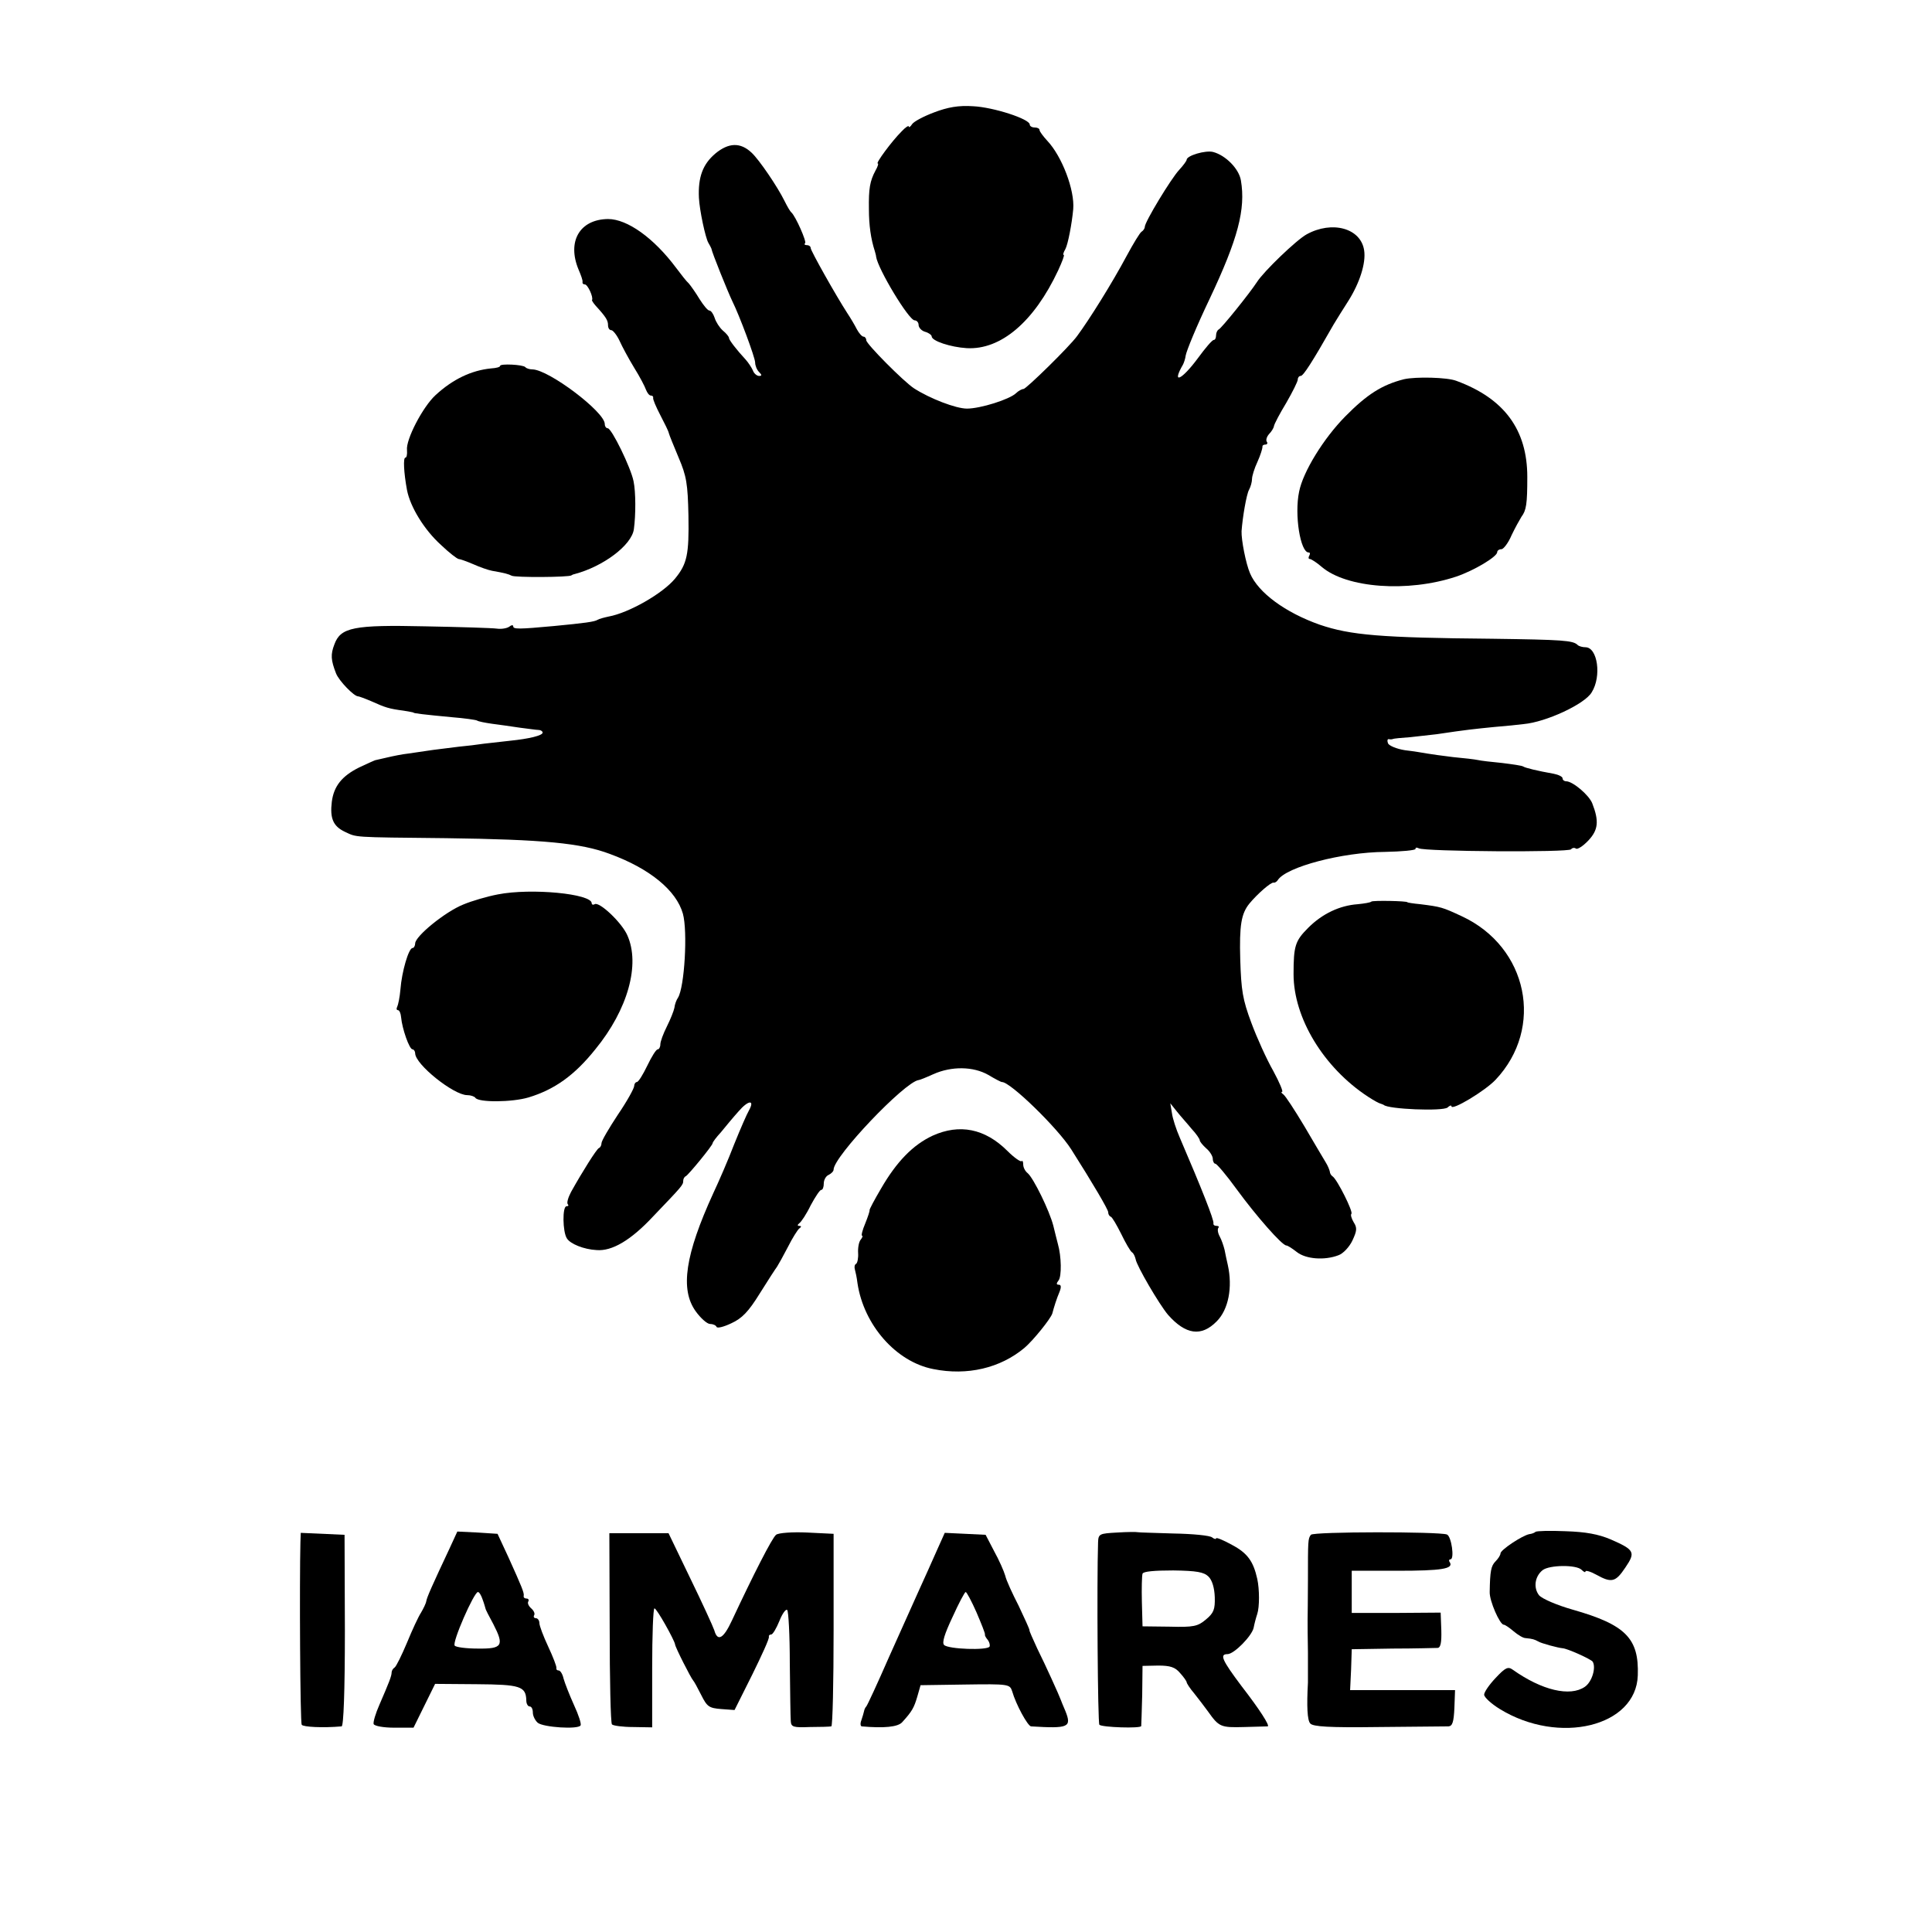 <?xml version="1.0" standalone="no"?>
<!DOCTYPE svg PUBLIC "-//W3C//DTD SVG 20010904//EN"
 "http://www.w3.org/TR/2001/REC-SVG-20010904/DTD/svg10.dtd">
<svg version="1.0" xmlns="http://www.w3.org/2000/svg"
 width="591pt" height="591pt" viewBox="0 0 591 591"
 preserveAspectRatio="xMidYMid meet">
<g transform="translate(0,591) scale(0.1,-0.1)"
fill="#000000" stroke="none">
<path d="M2857 5566 c-32 -12 -62 -28 -67 -36 -5 -8 -10 -11 -10 -7 0 4 -10
-2 -22 -15 -31 -31 -80 -98 -73 -98 3 0 0 -10 -7 -22 -17 -32 -21 -55 -20
-118 0 -49 6 -91 18 -128 2 -7 4 -14 4 -17 5 -37 100 -195 118 -195 6 0 12 -6
12 -14 0 -8 9 -18 20 -21 11 -3 20 -10 20 -14 0 -14 58 -33 107 -36 104 -6
206 80 280 238 12 26 20 47 17 47 -3 0 -1 8 5 18 8 15 20 78 24 122 5 58 -34
161 -79 209 -13 14 -24 29 -24 33 0 5 -7 8 -15 8 -8 0 -15 4 -15 9 0 17 -111
53 -173 56 -45 3 -78 -3 -120 -19z"/>
<path d="M2188 5440 c-38 -32 -53 -72 -50 -135 2 -39 20 -123 29 -138 4 -7 8
-14 9 -17 2 -13 51 -134 64 -161 22 -44 70 -173 70 -188 0 -9 5 -22 12 -29 9
-9 9 -12 0 -12 -7 0 -16 8 -19 17 -4 9 -14 24 -22 33 -27 29 -51 60 -51 66 0
4 -8 14 -19 23 -10 9 -21 26 -25 39 -4 12 -11 22 -16 22 -5 0 -18 16 -30 35
-12 20 -27 41 -33 48 -7 6 -24 28 -39 48 -68 91 -149 149 -208 149 -87 -1
-126 -69 -90 -155 7 -16 13 -33 12 -37 -1 -5 2 -8 7 -8 9 0 27 -40 22 -48 -1
-1 4 -9 11 -17 32 -35 38 -45 38 -60 0 -8 4 -15 10 -15 5 0 17 -15 25 -32 8
-18 28 -55 45 -83 17 -27 33 -58 36 -67 4 -10 10 -18 15 -18 5 0 8 -3 7 -7 -1
-5 9 -28 22 -53 13 -25 25 -49 26 -55 1 -5 15 -39 30 -75 24 -56 28 -80 30
-178 2 -118 -4 -147 -41 -192 -38 -46 -142 -105 -203 -116 -14 -3 -29 -7 -34
-10 -9 -6 -39 -10 -133 -19 -108 -10 -125 -10 -125 -1 0 5 -6 4 -12 -1 -7 -5
-24 -8 -38 -6 -14 2 -112 5 -218 7 -220 5 -260 -3 -279 -55 -12 -31 -11 -48 5
-89 9 -23 55 -70 67 -70 3 0 22 -7 43 -16 40 -18 51 -22 97 -28 17 -3 30 -5
30 -6 0 -2 33 -6 118 -14 38 -3 72 -8 76 -10 4 -3 25 -7 46 -10 22 -3 60 -8
85 -12 25 -3 51 -7 58 -7 6 0 12 -4 12 -8 0 -9 -41 -19 -100 -25 -25 -3 -61
-7 -80 -9 -19 -3 -53 -7 -75 -9 -22 -3 -58 -7 -80 -10 -22 -3 -56 -8 -75 -11
-19 -2 -48 -8 -65 -12 -16 -4 -32 -7 -35 -8 -3 0 -26 -11 -52 -23 -52 -26 -77
-57 -83 -105 -6 -50 4 -74 39 -91 39 -18 17 -17 311 -20 297 -4 412 -15 500
-48 123 -45 204 -112 224 -183 15 -54 5 -225 -15 -257 -5 -7 -10 -21 -11 -31
-2 -10 -12 -35 -23 -57 -11 -22 -20 -46 -20 -55 0 -8 -4 -15 -8 -15 -5 0 -19
-23 -32 -50 -13 -27 -27 -50 -32 -50 -4 0 -8 -6 -8 -12 0 -7 -22 -47 -50 -88
-27 -41 -50 -80 -50 -87 0 -6 -3 -13 -8 -15 -7 -3 -51 -73 -85 -134 -9 -17
-14 -34 -10 -38 3 -3 2 -6 -4 -6 -13 0 -12 -78 1 -98 10 -17 52 -34 91 -36 47
-4 105 30 173 103 89 93 92 96 92 109 0 5 3 12 8 14 8 4 82 94 82 101 0 3 11
18 25 33 13 16 37 45 54 64 30 35 51 37 32 3 -6 -10 -26 -56 -45 -103 -18 -47
-47 -114 -64 -150 -86 -188 -102 -294 -54 -361 15 -21 35 -39 44 -39 9 0 18
-4 20 -9 2 -5 22 0 45 11 33 15 53 36 87 91 25 40 49 77 53 82 4 6 19 33 33
60 14 28 30 53 35 57 7 5 7 8 0 8 -6 0 -6 3 0 8 6 4 22 28 35 55 14 26 28 47
32 47 5 0 8 9 8 20 0 11 7 23 15 26 8 4 15 11 15 16 0 40 217 268 260 274 3 0
23 8 45 18 56 25 122 24 168 -2 20 -12 39 -22 42 -22 25 1 170 -140 212 -206
66 -104 113 -184 113 -192 0 -6 3 -12 8 -14 4 -1 18 -25 32 -53 13 -27 28 -53
33 -56 5 -3 9 -13 11 -21 3 -20 72 -138 99 -170 54 -61 102 -68 149 -20 36 36
49 104 34 172 -3 14 -8 35 -10 47 -3 12 -9 30 -15 41 -6 11 -7 22 -4 26 3 3 1
6 -5 6 -7 0 -11 3 -10 8 2 10 -36 106 -103 262 -11 25 -22 59 -24 75 l-5 30
20 -25 c11 -14 32 -37 45 -53 14 -15 25 -31 25 -35 0 -4 9 -15 20 -25 11 -9
20 -24 20 -32 0 -8 4 -15 8 -15 4 0 34 -35 65 -78 60 -82 139 -172 152 -172 4
0 18 -9 32 -20 28 -22 85 -26 127 -10 15 5 34 26 43 45 14 30 15 39 4 56 -7
12 -10 23 -7 26 6 6 -43 104 -57 114 -5 3 -9 10 -9 15 -1 5 -6 18 -13 29 -7
11 -36 61 -65 110 -30 50 -58 93 -64 97 -6 4 -8 8 -4 8 4 0 -8 29 -27 64 -20
35 -50 101 -67 147 -27 72 -31 100 -34 193 -3 106 3 141 28 172 24 29 66 66
74 64 4 -1 10 3 13 8 26 40 196 85 328 86 51 1 93 5 93 9 0 5 4 5 10 2 16 -10
460 -13 466 -3 3 4 10 6 15 2 5 -3 22 8 38 25 30 32 33 59 12 113 -10 26 -60
68 -80 68 -6 0 -11 4 -11 9 0 5 -12 11 -27 14 -51 9 -87 18 -93 22 -4 3 -33 7
-65 11 -32 3 -66 7 -74 9 -9 2 -43 6 -76 9 -33 4 -69 9 -80 11 -11 2 -41 7
-67 10 -26 4 -49 14 -52 21 -3 8 -2 13 2 13 4 -1 9 -1 12 0 3 2 28 4 55 6 28
3 64 7 80 9 93 14 116 16 175 22 36 3 77 7 91 9 68 6 187 61 208 97 31 49 18
138 -19 138 -9 0 -20 3 -24 7 -14 14 -46 16 -261 19 -342 3 -434 11 -528 43
-105 37 -188 98 -213 157 -13 30 -27 103 -26 129 3 42 15 113 23 127 5 9 9 24
9 33 0 8 7 32 17 53 9 20 15 40 15 45 -1 4 3 7 9 7 5 0 8 4 4 9 -3 5 0 15 7
23 7 7 14 18 15 24 1 7 18 39 38 72 19 33 35 65 35 71 0 6 4 11 9 11 8 0 35
42 101 158 9 15 29 47 45 72 34 54 54 115 48 154 -10 68 -98 92 -176 49 -31
-17 -131 -113 -152 -146 -22 -34 -109 -142 -117 -145 -4 -2 -8 -10 -8 -18 0
-8 -3 -14 -7 -14 -5 0 -26 -25 -48 -55 -51 -69 -82 -82 -46 -20 3 6 7 18 8 27
3 16 32 87 73 173 87 184 111 275 96 363 -6 36 -47 77 -85 87 -23 6 -81 -11
-81 -24 0 -3 -10 -17 -23 -31 -25 -27 -105 -159 -105 -174 0 -5 -5 -12 -10
-15 -5 -3 -25 -36 -45 -73 -46 -86 -115 -196 -152 -246 -24 -33 -156 -162
-164 -162 -5 0 -16 -6 -23 -13 -20 -19 -109 -47 -150 -47 -34 0 -114 31 -162
62 -32 21 -146 136 -146 147 0 6 -4 11 -8 11 -5 0 -14 10 -21 23 -6 12 -19 34
-29 49 -35 54 -112 191 -112 199 0 5 -5 9 -12 9 -6 0 -9 3 -5 6 5 5 -29 82
-42 94 -4 3 -13 19 -21 35 -21 43 -78 127 -101 148 -34 32 -70 31 -111 -3z"/>
<path d="M1530 4791 c0 -4 -12 -7 -28 -8 -60 -6 -117 -33 -170 -82 -39 -36
-91 -136 -87 -168 1 -13 -1 -23 -5 -23 -7 0 -5 -45 5 -99 10 -52 53 -122 104
-168 25 -24 50 -43 54 -43 4 0 24 -7 45 -16 20 -9 46 -18 57 -20 40 -7 50 -10
60 -15 9 -6 177 -5 183 1 1 1 5 3 10 4 87 23 174 88 181 137 6 44 6 114 -1
147 -8 41 -67 162 -79 162 -5 0 -9 6 -9 13 0 37 -171 166 -221 167 -9 0 -19 3
-22 7 -8 8 -77 11 -77 4z"/>
<path d="M4295 4750 c-67 -17 -113 -46 -180 -114 -66 -67 -129 -169 -141 -230
-15 -71 4 -186 29 -186 5 0 5 -4 2 -10 -3 -5 -3 -10 2 -10 4 0 21 -11 36 -24
76 -65 263 -79 411 -30 54 18 126 61 126 75 0 5 6 9 13 9 6 0 21 19 31 43 11
23 25 48 30 56 15 20 18 39 18 122 0 144 -70 240 -217 294 -28 11 -124 13
-160 5z"/>
<path d="M1523 3174 c-32 -6 -80 -20 -106 -31 -55 -22 -147 -97 -147 -119 0
-7 -4 -14 -8 -14 -12 0 -33 -73 -37 -126 -2 -24 -7 -48 -10 -54 -3 -5 -2 -10
2 -10 5 0 9 -10 10 -22 3 -34 25 -98 35 -98 4 0 8 -6 8 -12 0 -34 118 -128
159 -128 11 0 22 -4 25 -8 9 -15 113 -14 163 1 79 24 140 67 204 147 100 122
138 260 98 349 -17 39 -86 104 -100 95 -5 -3 -9 -1 -9 3 0 29 -185 47 -287 27z"/>
<path d="M4195 3152 c-3 -3 -22 -6 -42 -8 -55 -4 -108 -29 -151 -72 -40 -40
-45 -55 -45 -142 0 -134 92 -286 228 -375 17 -11 33 -20 38 -21 4 -1 8 -3 10
-4 13 -13 179 -20 195 -8 6 6 12 8 12 4 0 -15 103 47 135 81 150 159 99 406
-103 500 -60 28 -64 29 -127 37 -22 2 -40 5 -40 6 0 4 -106 6 -110 2z"/>
<path d="M2853 2436 c-60 -28 -110 -79 -158 -162 -20 -34 -36 -64 -35 -66 1
-2 -5 -20 -13 -40 -9 -21 -13 -38 -10 -38 3 0 1 -6 -4 -12 -6 -7 -9 -26 -8
-41 1 -15 -2 -30 -6 -33 -5 -2 -6 -10 -4 -17 2 -7 6 -25 8 -42 19 -128 118
-241 232 -263 104 -21 205 3 279 65 27 23 80 89 85 105 5 19 13 45 22 66 6 15
5 22 -2 22 -8 0 -8 4 -1 13 10 12 9 74 -2 112 -3 11 -9 36 -14 56 -12 46 -60
144 -78 160 -8 6 -14 18 -14 27 0 8 -2 13 -5 10 -3 -3 -23 11 -43 31 -69 69
-147 84 -229 47z"/>
<path d="M1376 1175 c-55 -117 -70 -151 -72 -163 -1 -7 -9 -23 -16 -35 -8 -12
-27 -53 -43 -92 -16 -38 -33 -73 -38 -76 -5 -3 -9 -10 -9 -15 0 -11 -8 -31
-37 -98 -12 -27 -20 -54 -18 -60 3 -6 30 -11 63 -11 l59 0 33 67 33 67 127 -1
c133 -1 151 -6 152 -50 0 -10 5 -18 10 -18 6 0 10 -8 10 -19 0 -10 7 -24 15
-31 17 -14 124 -21 131 -8 3 4 -6 32 -20 62 -14 31 -28 67 -32 81 -3 14 -10
25 -15 25 -5 0 -8 3 -7 8 1 4 -10 33 -25 65 -15 32 -27 64 -27 72 0 8 -5 15
-11 15 -5 0 -8 4 -5 9 3 5 -1 14 -9 21 -8 7 -12 16 -9 21 3 5 0 9 -5 9 -6 0
-10 3 -9 8 2 9 -5 26 -47 119 l-33 71 -61 4 -62 3 -23 -50z m100 -157 c5 -13
8 -25 9 -28 0 -3 11 -24 24 -48 34 -66 28 -76 -47 -75 -35 0 -67 4 -71 9 -9 9
59 164 71 164 4 0 10 -10 14 -22z"/>
<path d="M2374 1215 c-12 -9 -70 -123 -135 -262 -26 -56 -44 -66 -54 -30 -4
12 -37 84 -74 160 l-66 137 -90 0 -91 0 1 -289 c0 -159 3 -293 7 -296 4 -4 33
-8 65 -8 l58 -1 0 182 c0 100 3 182 7 182 7 0 61 -97 63 -110 0 -8 49 -104 55
-110 3 -3 14 -23 25 -45 18 -36 24 -40 61 -43 l41 -3 54 108 c29 59 53 111 51
116 -1 4 2 7 7 7 5 0 16 19 25 41 9 23 20 38 24 34 4 -3 8 -77 8 -163 1 -87 2
-166 3 -177 1 -18 8 -20 58 -18 32 0 61 1 66 2 4 1 7 133 7 295 l0 294 -82 4
c-44 2 -87 -1 -94 -7z"/>
<path d="M3418 1222 c-55 -3 -58 -4 -59 -30 -4 -122 -1 -554 4 -558 7 -8 127
-12 128 -4 0 3 2 45 3 95 l1 89 48 1 c37 0 52 -5 67 -23 11 -12 20 -25 20 -28
0 -3 10 -19 23 -34 12 -15 31 -40 42 -55 34 -48 39 -50 111 -48 38 1 70 2 72
2 7 2 -25 52 -80 123 -60 80 -68 98 -43 98 20 0 75 56 80 81 2 11 7 30 11 42
7 21 7 75 0 107 -12 54 -30 79 -77 104 -27 15 -49 24 -49 20 0 -3 -6 -2 -12 3
-7 6 -60 11 -118 12 -58 2 -107 3 -110 4 -3 1 -31 1 -62 -1z m279 -135 c11
-11 18 -34 19 -63 1 -37 -3 -48 -27 -68 -25 -21 -37 -24 -111 -22 l-83 1 -2
75 c-1 41 0 80 2 86 2 7 36 10 94 10 72 -1 94 -5 108 -19z"/>
<path d="M4010 1215 c-9 -12 -9 -17 -9 -140 0 -55 -1 -109 -1 -120 0 -11 0
-56 1 -100 0 -44 0 -86 0 -92 -4 -73 -2 -115 7 -125 8 -10 59 -13 209 -11 109
1 205 2 214 2 12 1 16 13 18 56 l2 55 -161 0 -160 0 3 63 2 62 125 2 c69 0
131 2 138 2 9 1 12 17 11 54 l-2 54 -136 -1 -136 0 0 65 0 64 140 0 c135 0
172 6 160 26 -4 5 -2 9 2 9 13 0 3 71 -11 76 -25 9 -408 9 -416 -1z"/>
<path d="M4697 1224 c-3 -3 -11 -6 -19 -7 -21 -4 -88 -48 -88 -59 0 -5 -7 -16
-15 -24 -14 -14 -17 -30 -18 -94 -1 -27 31 -100 43 -100 4 0 17 -9 30 -20 13
-11 29 -21 37 -21 21 -2 27 -4 38 -10 9 -6 62 -20 75 -21 15 -1 86 -33 92 -41
11 -18 -2 -62 -24 -77 -45 -31 -131 -11 -220 52 -15 11 -23 7 -53 -25 -19 -20
-35 -43 -35 -51 0 -8 22 -28 48 -44 181 -111 417 -54 422 103 4 113 -37 155
-199 201 -49 14 -93 33 -103 44 -18 23 -13 58 11 77 21 16 103 17 119 1 7 -7
12 -9 12 -5 0 4 15 0 33 -10 47 -26 59 -23 89 22 32 47 28 54 -45 86 -38 16
-76 23 -138 25 -47 2 -89 1 -92 -2z"/>
<path d="M919 1193 c-3 -119 -1 -552 4 -559 4 -7 65 -10 122 -5 6 1 10 105 10
293 l-1 293 -67 3 -67 3 -1 -28z"/>
<path d="M2864 1163 c-14 -32 -38 -85 -53 -118 -15 -33 -56 -125 -92 -205 -35
-80 -66 -147 -69 -150 -3 -3 -6 -9 -7 -15 -1 -5 -5 -18 -8 -27 -4 -10 -3 -18
1 -19 68 -6 111 -2 124 13 30 33 36 44 46 78 l10 35 136 2 c133 2 137 1 144
-20 12 -42 48 -107 58 -108 115 -7 125 -3 105 47 -7 16 -13 31 -14 34 -4 12
-48 109 -72 157 -13 29 -25 54 -24 57 0 3 -15 36 -33 74 -19 37 -38 78 -41 92
-4 14 -19 48 -34 75 l-26 50 -62 3 -63 3 -26 -58z m123 -185 c15 -35 27 -65
26 -68 -1 -3 3 -10 9 -17 5 -7 7 -16 5 -20 -7 -12 -126 -8 -139 5 -7 7 1 33
26 86 19 42 37 76 40 76 3 0 18 -28 33 -62z"/>
</g>
</svg>
